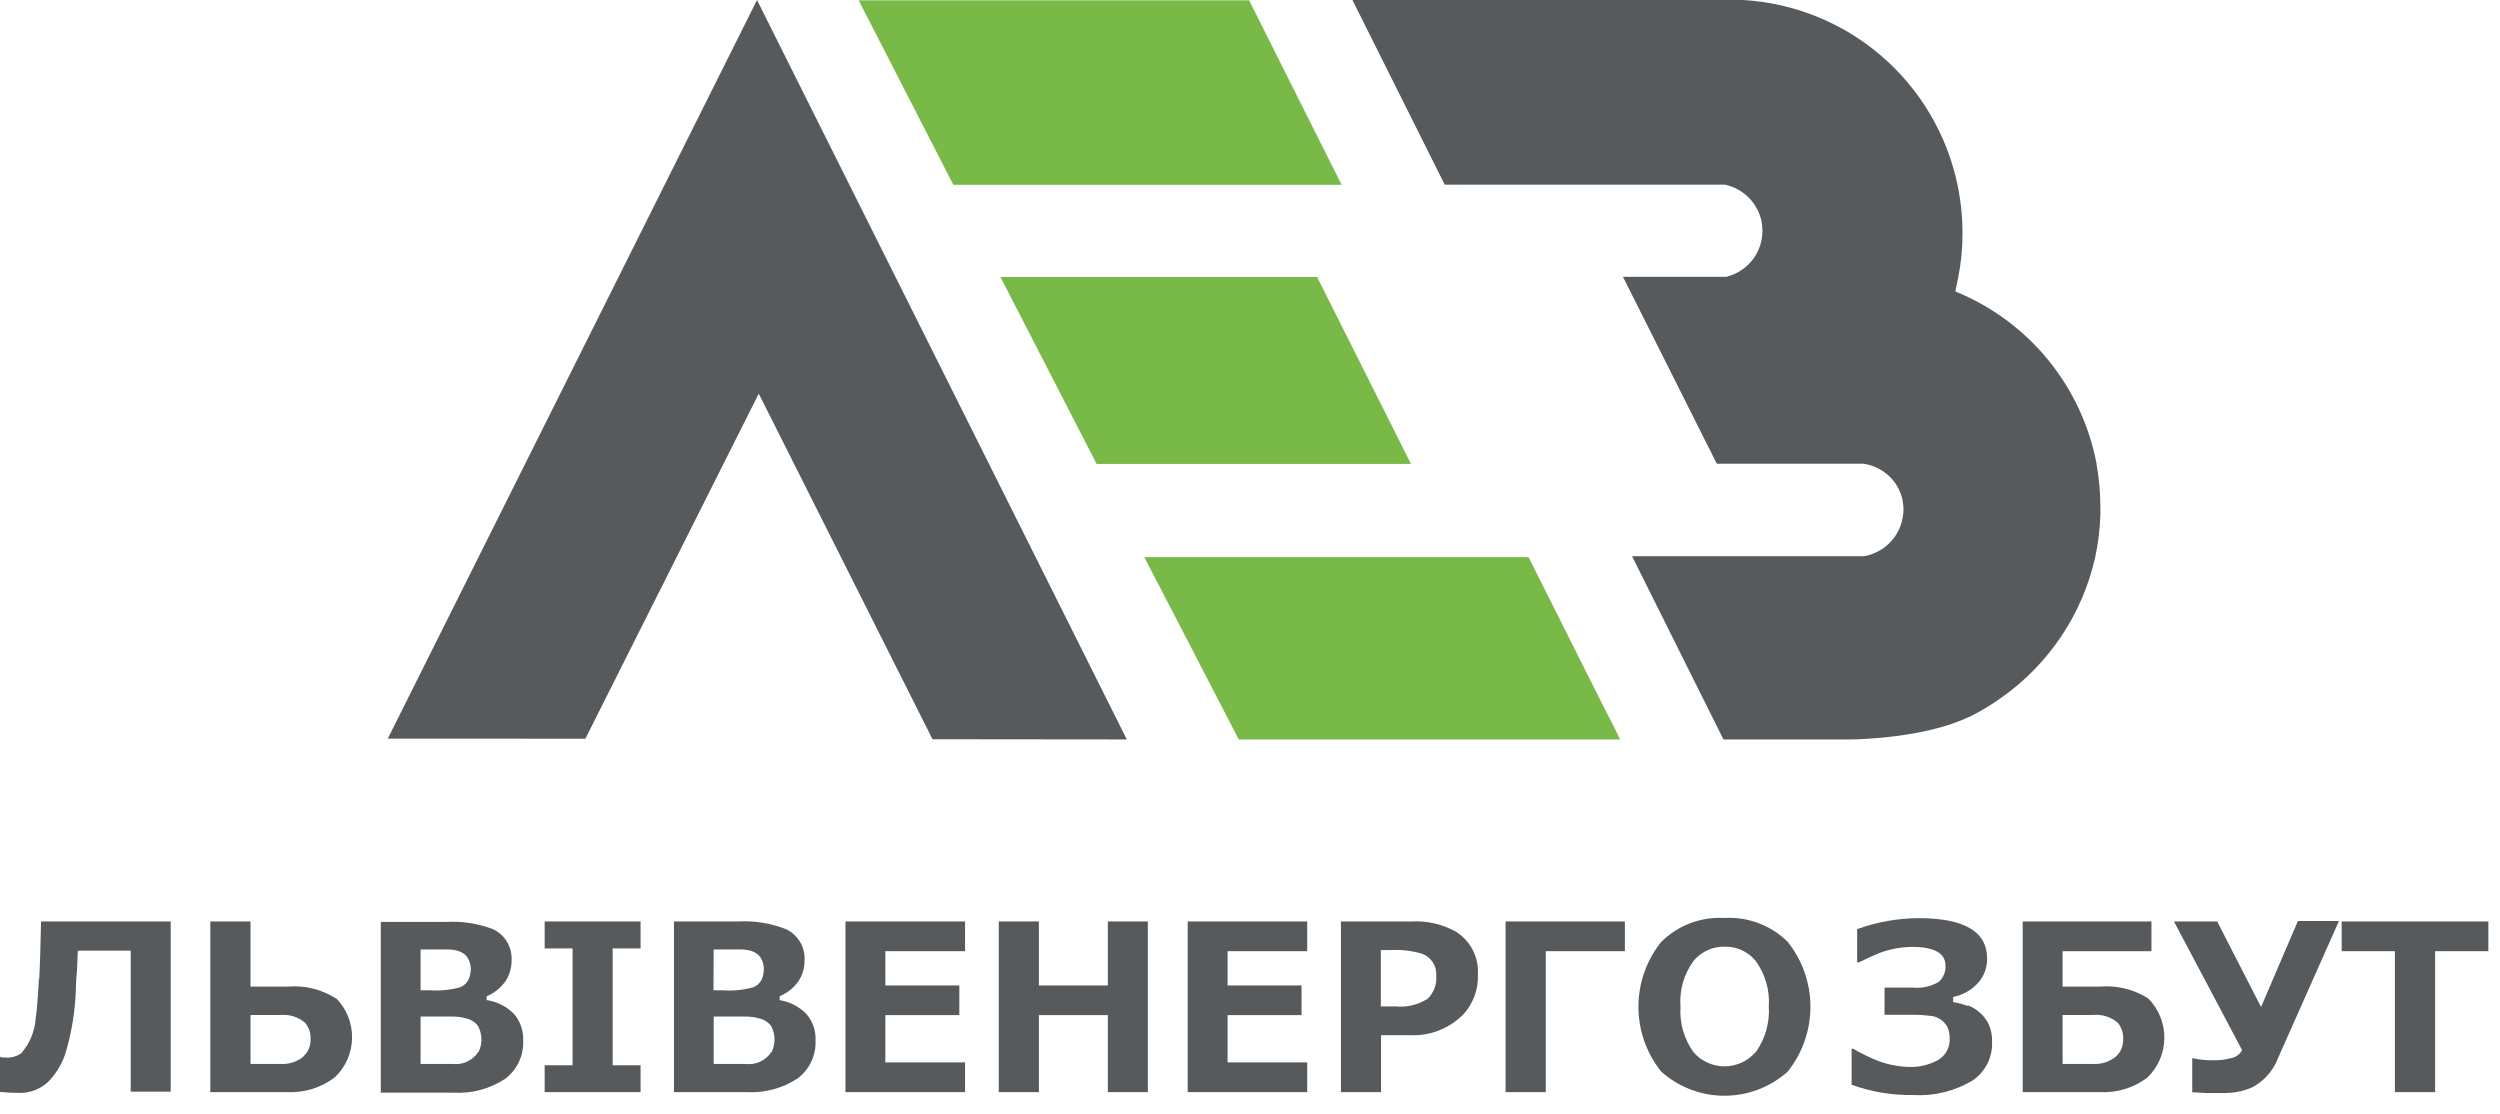 <svg width="110" height="49" viewBox="0 0 110 49" fill="none" xmlns="http://www.w3.org/2000/svg">
<path d="M41.947 8.13H59.032L54.961 0.014H37.781L41.947 8.13Z" fill="#78B948"/>
<path d="M48.248 20.412H62.083L57.953 12.187H44.019C44.195 12.521 48.248 20.407 48.248 20.407" fill="#78B948"/>
<path d="M33.308 0L17.062 32.5L25.756 32.504L33.367 17.356L33.376 17.338L33.385 17.315L33.394 17.338L41.031 32.527L49.58 32.536L33.308 0Z" fill="#575A5C"/>
<path d="M70.538 31.051L67.257 24.515H50.348C51.91 27.512 53.404 30.415 54.505 32.536H71.283L71.066 32.085L70.538 31.051Z" fill="#78B948"/>
<path d="M92.254 20.43C91.937 18.742 91.201 17.162 90.115 15.833C89.028 14.504 87.624 13.469 86.034 12.824C86.079 12.612 86.129 12.4 86.165 12.187C86.291 11.554 86.353 10.91 86.35 10.264C86.35 9.546 86.276 8.829 86.129 8.125C85.666 5.924 84.492 3.936 82.788 2.467C81.084 0.999 78.945 0.132 76.699 0C76.496 0 59.506 0 59.506 0L63.568 8.125H75.887C76.289 8.207 76.658 8.407 76.947 8.698C77.236 8.99 77.433 9.361 77.512 9.763C77.533 9.893 77.545 10.025 77.548 10.156C77.548 10.595 77.409 11.023 77.152 11.378C76.894 11.733 76.53 11.998 76.112 12.133L75.968 12.178H71.409L75.539 20.403H81.998C82.465 20.474 82.894 20.699 83.217 21.044C83.475 21.326 83.65 21.674 83.723 22.05C83.723 22.05 83.723 22.077 83.723 22.095C83.744 22.202 83.755 22.311 83.754 22.42C83.754 22.508 83.746 22.596 83.732 22.682C83.685 23.053 83.539 23.405 83.308 23.7C83.078 23.995 82.772 24.222 82.423 24.357C82.29 24.414 82.15 24.453 82.007 24.474H71.811L75.832 32.536H81.448C81.687 32.536 84.707 32.477 86.621 31.547H86.652C87.144 31.299 87.616 31.014 88.065 30.694C90.154 29.221 91.623 27.026 92.186 24.533C92.318 23.921 92.395 23.299 92.416 22.673V22.578C92.421 22.547 92.421 22.515 92.416 22.483V22.312C92.417 21.675 92.36 21.039 92.245 20.412" fill="#575A5C"/>
<path d="M1.711 43.08C1.666 43.911 1.62 44.484 1.571 44.8C1.533 45.368 1.312 45.909 0.939 46.339C0.732 46.487 0.479 46.554 0.226 46.529H0.077L0 46.493V48.045C0.301 48.073 0.563 48.086 0.785 48.086C1.034 48.1 1.282 48.062 1.515 47.975C1.748 47.888 1.961 47.754 2.14 47.581C2.469 47.237 2.718 46.826 2.871 46.375C3.154 45.442 3.312 44.475 3.34 43.5C3.34 43.139 3.376 42.886 3.385 42.733L3.426 41.83H5.751V48.032H7.511V40.544H1.806C1.783 41.631 1.76 42.475 1.724 43.08" fill="#575A5C"/>
<path d="M14.783 43.933C14.155 43.531 13.41 43.347 12.666 43.41H11.023V40.544H9.254V48.054H12.639C13.396 48.089 14.141 47.856 14.743 47.395C14.976 47.171 15.163 46.902 15.291 46.605C15.42 46.308 15.488 45.988 15.492 45.664C15.496 45.34 15.435 45.019 15.313 44.718C15.192 44.418 15.011 44.145 14.783 43.915V43.933ZM13.348 46.493C13.061 46.726 12.696 46.84 12.328 46.813H11.023V44.66H12.328C12.523 44.64 12.721 44.66 12.909 44.718C13.096 44.776 13.27 44.871 13.42 44.999C13.507 45.099 13.573 45.216 13.615 45.342C13.657 45.468 13.674 45.602 13.664 45.734C13.669 45.874 13.644 46.013 13.589 46.142C13.535 46.271 13.452 46.386 13.348 46.479" fill="#575A5C"/>
<path d="M21.413 44.005V43.834C21.745 43.697 22.032 43.468 22.239 43.175C22.422 42.9 22.516 42.575 22.51 42.245C22.524 41.966 22.455 41.689 22.313 41.449C22.171 41.208 21.962 41.014 21.711 40.891C21.034 40.63 20.309 40.52 19.585 40.566H16.755V48.077H19.946C20.752 48.127 21.552 47.913 22.226 47.468C22.485 47.274 22.693 47.02 22.832 46.727C22.97 46.434 23.035 46.112 23.02 45.788C23.04 45.358 22.895 44.937 22.614 44.61C22.293 44.287 21.877 44.075 21.427 44.005H21.413ZM18.506 41.776H18.773H19.675C20.167 41.776 20.474 41.929 20.605 42.196C20.674 42.326 20.711 42.472 20.713 42.62C20.716 42.784 20.683 42.947 20.619 43.098C20.541 43.255 20.407 43.377 20.244 43.441C19.811 43.56 19.361 43.604 18.913 43.572H18.506V41.776ZM21.043 46.289C20.921 46.474 20.75 46.621 20.549 46.714C20.348 46.806 20.125 46.84 19.906 46.813H18.736H18.506V44.728H19.86C20.08 44.725 20.299 44.752 20.51 44.809C20.717 44.855 20.9 44.971 21.029 45.139C21.126 45.314 21.178 45.511 21.183 45.711C21.188 45.911 21.144 46.109 21.057 46.289" fill="#575A5C"/>
<path d="M23.965 41.731H25.193V46.872H23.965V48.054H28.185V46.872H26.957V41.731H28.185V40.544H23.965V41.731Z" fill="#575A5C"/>
<path d="M34.305 44.005V43.834C34.637 43.697 34.923 43.468 35.131 43.175C35.313 42.9 35.407 42.575 35.401 42.245C35.415 41.966 35.347 41.689 35.205 41.449C35.063 41.208 34.853 41.014 34.602 40.891C33.934 40.626 33.217 40.507 32.499 40.543H29.655V48.054H32.847C33.645 48.1 34.437 47.886 35.103 47.445C35.357 47.252 35.561 47.001 35.697 46.712C35.833 46.424 35.897 46.107 35.884 45.788C35.905 45.358 35.759 44.937 35.478 44.61C35.161 44.29 34.75 44.078 34.305 44.005ZM31.402 41.776H31.669H32.571C33.063 41.776 33.37 41.929 33.501 42.196C33.57 42.326 33.607 42.472 33.609 42.62C33.611 42.784 33.579 42.947 33.515 43.098C33.438 43.256 33.304 43.379 33.14 43.441C32.7 43.563 32.241 43.607 31.786 43.572H31.393L31.402 41.776ZM33.939 46.289C33.817 46.474 33.646 46.622 33.445 46.714C33.244 46.807 33.021 46.841 32.801 46.813H31.632H31.402V44.728H32.756C32.976 44.725 33.194 44.752 33.406 44.809C33.612 44.855 33.796 44.971 33.925 45.139C34.021 45.314 34.074 45.511 34.079 45.711C34.083 45.911 34.04 46.109 33.953 46.289" fill="#575A5C"/>
<path d="M37.2 48.054H42.463V46.745H38.956V44.665H42.211V43.36H38.956V41.852H42.463V40.544H37.2V48.054Z" fill="#575A5C"/>
<path d="M48.745 43.36H45.711V40.544H43.946V48.054H45.711V44.665H48.745V48.054H50.505V40.544H48.745V43.36Z" fill="#575A5C"/>
<path d="M52.258 48.054H57.517V46.745H54.014V44.665H57.268V43.36H54.014V41.852H57.517V40.544H52.258V48.054Z" fill="#575A5C"/>
<path d="M64.133 41.035C63.52 40.675 62.813 40.504 62.102 40.544H59.001V48.055H60.766V45.549H62.057C62.484 45.568 62.911 45.497 63.309 45.341C63.708 45.186 64.07 44.949 64.373 44.647C64.594 44.411 64.765 44.133 64.878 43.83C64.99 43.527 65.041 43.205 65.027 42.882C65.05 42.522 64.979 42.163 64.821 41.839C64.662 41.515 64.422 41.238 64.124 41.035H64.133ZM62.806 43.952C62.386 44.217 61.888 44.333 61.393 44.281H60.757V41.803H61.177C61.644 41.777 62.113 41.83 62.562 41.961C62.759 42.031 62.927 42.163 63.041 42.337C63.156 42.512 63.209 42.719 63.194 42.927C63.211 43.115 63.185 43.305 63.118 43.483C63.052 43.66 62.947 43.82 62.811 43.952" fill="#575A5C"/>
<path d="M66.245 48.054H68.014V41.852H71.495V40.544H66.245V48.054Z" fill="#575A5C"/>
<path d="M75.874 40.39C75.364 40.361 74.853 40.439 74.375 40.619C73.897 40.8 73.462 41.078 73.098 41.437C72.446 42.248 72.091 43.257 72.091 44.297C72.091 45.337 72.446 46.346 73.098 47.156C73.863 47.837 74.852 48.213 75.876 48.213C76.9 48.213 77.889 47.837 78.654 47.156C79.305 46.345 79.659 45.336 79.659 44.297C79.659 43.257 79.305 42.248 78.654 41.437C78.291 41.078 77.856 40.8 77.377 40.619C76.899 40.439 76.389 40.361 75.878 40.39H75.874ZM77.233 46.308C77.063 46.5 76.855 46.654 76.621 46.759C76.388 46.864 76.135 46.919 75.878 46.919C75.622 46.919 75.369 46.864 75.135 46.759C74.902 46.654 74.694 46.5 74.524 46.308C74.1 45.726 73.894 45.013 73.942 44.294C73.885 43.567 74.095 42.843 74.533 42.259C74.7 42.064 74.908 41.909 75.142 41.804C75.376 41.7 75.631 41.648 75.887 41.654C76.145 41.647 76.401 41.7 76.636 41.807C76.871 41.914 77.078 42.073 77.242 42.272C77.67 42.854 77.878 43.569 77.828 44.29C77.872 45.006 77.668 45.715 77.251 46.299" fill="#575A5C"/>
<path d="M86.567 44.258C86.364 44.183 86.153 44.127 85.939 44.092V43.866C86.361 43.781 86.746 43.565 87.036 43.247C87.298 42.951 87.439 42.568 87.433 42.173C87.433 40.99 86.427 40.399 84.423 40.399C83.499 40.403 82.583 40.566 81.714 40.882V42.34H81.796C82.283 42.11 82.59 41.97 82.726 41.92C83.17 41.759 83.638 41.672 84.111 41.663C85.104 41.663 85.601 41.938 85.601 42.485C85.61 42.622 85.587 42.759 85.533 42.886C85.479 43.012 85.395 43.124 85.289 43.211C84.952 43.407 84.562 43.492 84.174 43.455H82.92V44.651H84.211C84.436 44.649 84.66 44.663 84.883 44.692C85.05 44.698 85.212 44.748 85.353 44.836C85.495 44.923 85.612 45.047 85.691 45.193C85.76 45.359 85.792 45.537 85.786 45.717C85.792 45.906 85.746 46.093 85.653 46.258C85.559 46.422 85.423 46.558 85.258 46.651C84.859 46.865 84.41 46.966 83.958 46.944C83.468 46.927 82.985 46.824 82.531 46.637C82.191 46.496 81.861 46.332 81.543 46.145H81.471V47.73C82.339 48.043 83.256 48.196 84.179 48.181C85.096 48.237 86.009 48.013 86.797 47.54C87.073 47.352 87.297 47.097 87.446 46.798C87.595 46.499 87.666 46.167 87.65 45.834C87.66 45.569 87.609 45.304 87.501 45.062C87.313 44.685 86.991 44.392 86.598 44.24" fill="#575A5C"/>
<path d="M94.524 43.933C93.895 43.531 93.151 43.347 92.407 43.41H90.755V41.852H94.664V40.544H88.999V48.054H92.375C93.132 48.096 93.878 47.869 94.483 47.414C94.717 47.189 94.903 46.92 95.032 46.623C95.16 46.326 95.229 46.006 95.232 45.682C95.236 45.358 95.175 45.037 95.054 44.736C94.932 44.436 94.752 44.163 94.524 43.933ZM93.093 46.493C92.805 46.726 92.438 46.841 92.068 46.813H90.755V44.66H92.082C92.278 44.64 92.477 44.659 92.665 44.717C92.853 44.775 93.028 44.871 93.179 44.999C93.351 45.203 93.437 45.467 93.418 45.734C93.423 45.874 93.398 46.013 93.344 46.141C93.29 46.27 93.209 46.385 93.107 46.479" fill="#575A5C"/>
<path d="M99.487 44.308L97.555 40.543H95.654L98.651 46.204C98.606 46.291 98.542 46.367 98.464 46.427C98.386 46.487 98.296 46.53 98.2 46.551C97.927 46.626 97.644 46.659 97.361 46.651C97.057 46.657 96.754 46.625 96.458 46.556V48.059L97.013 48.091C97.338 48.091 97.613 48.091 97.848 48.091C98.278 48.102 98.705 48.017 99.098 47.842C99.622 47.565 100.027 47.106 100.236 46.551L102.913 40.525H101.107L99.487 44.308Z" fill="#575A5C"/>
<path d="M103.033 40.544V41.852H105.376V48.054H107.145V41.852H109.488V40.544H103.033Z" fill="#575A5C"/>
</svg>
